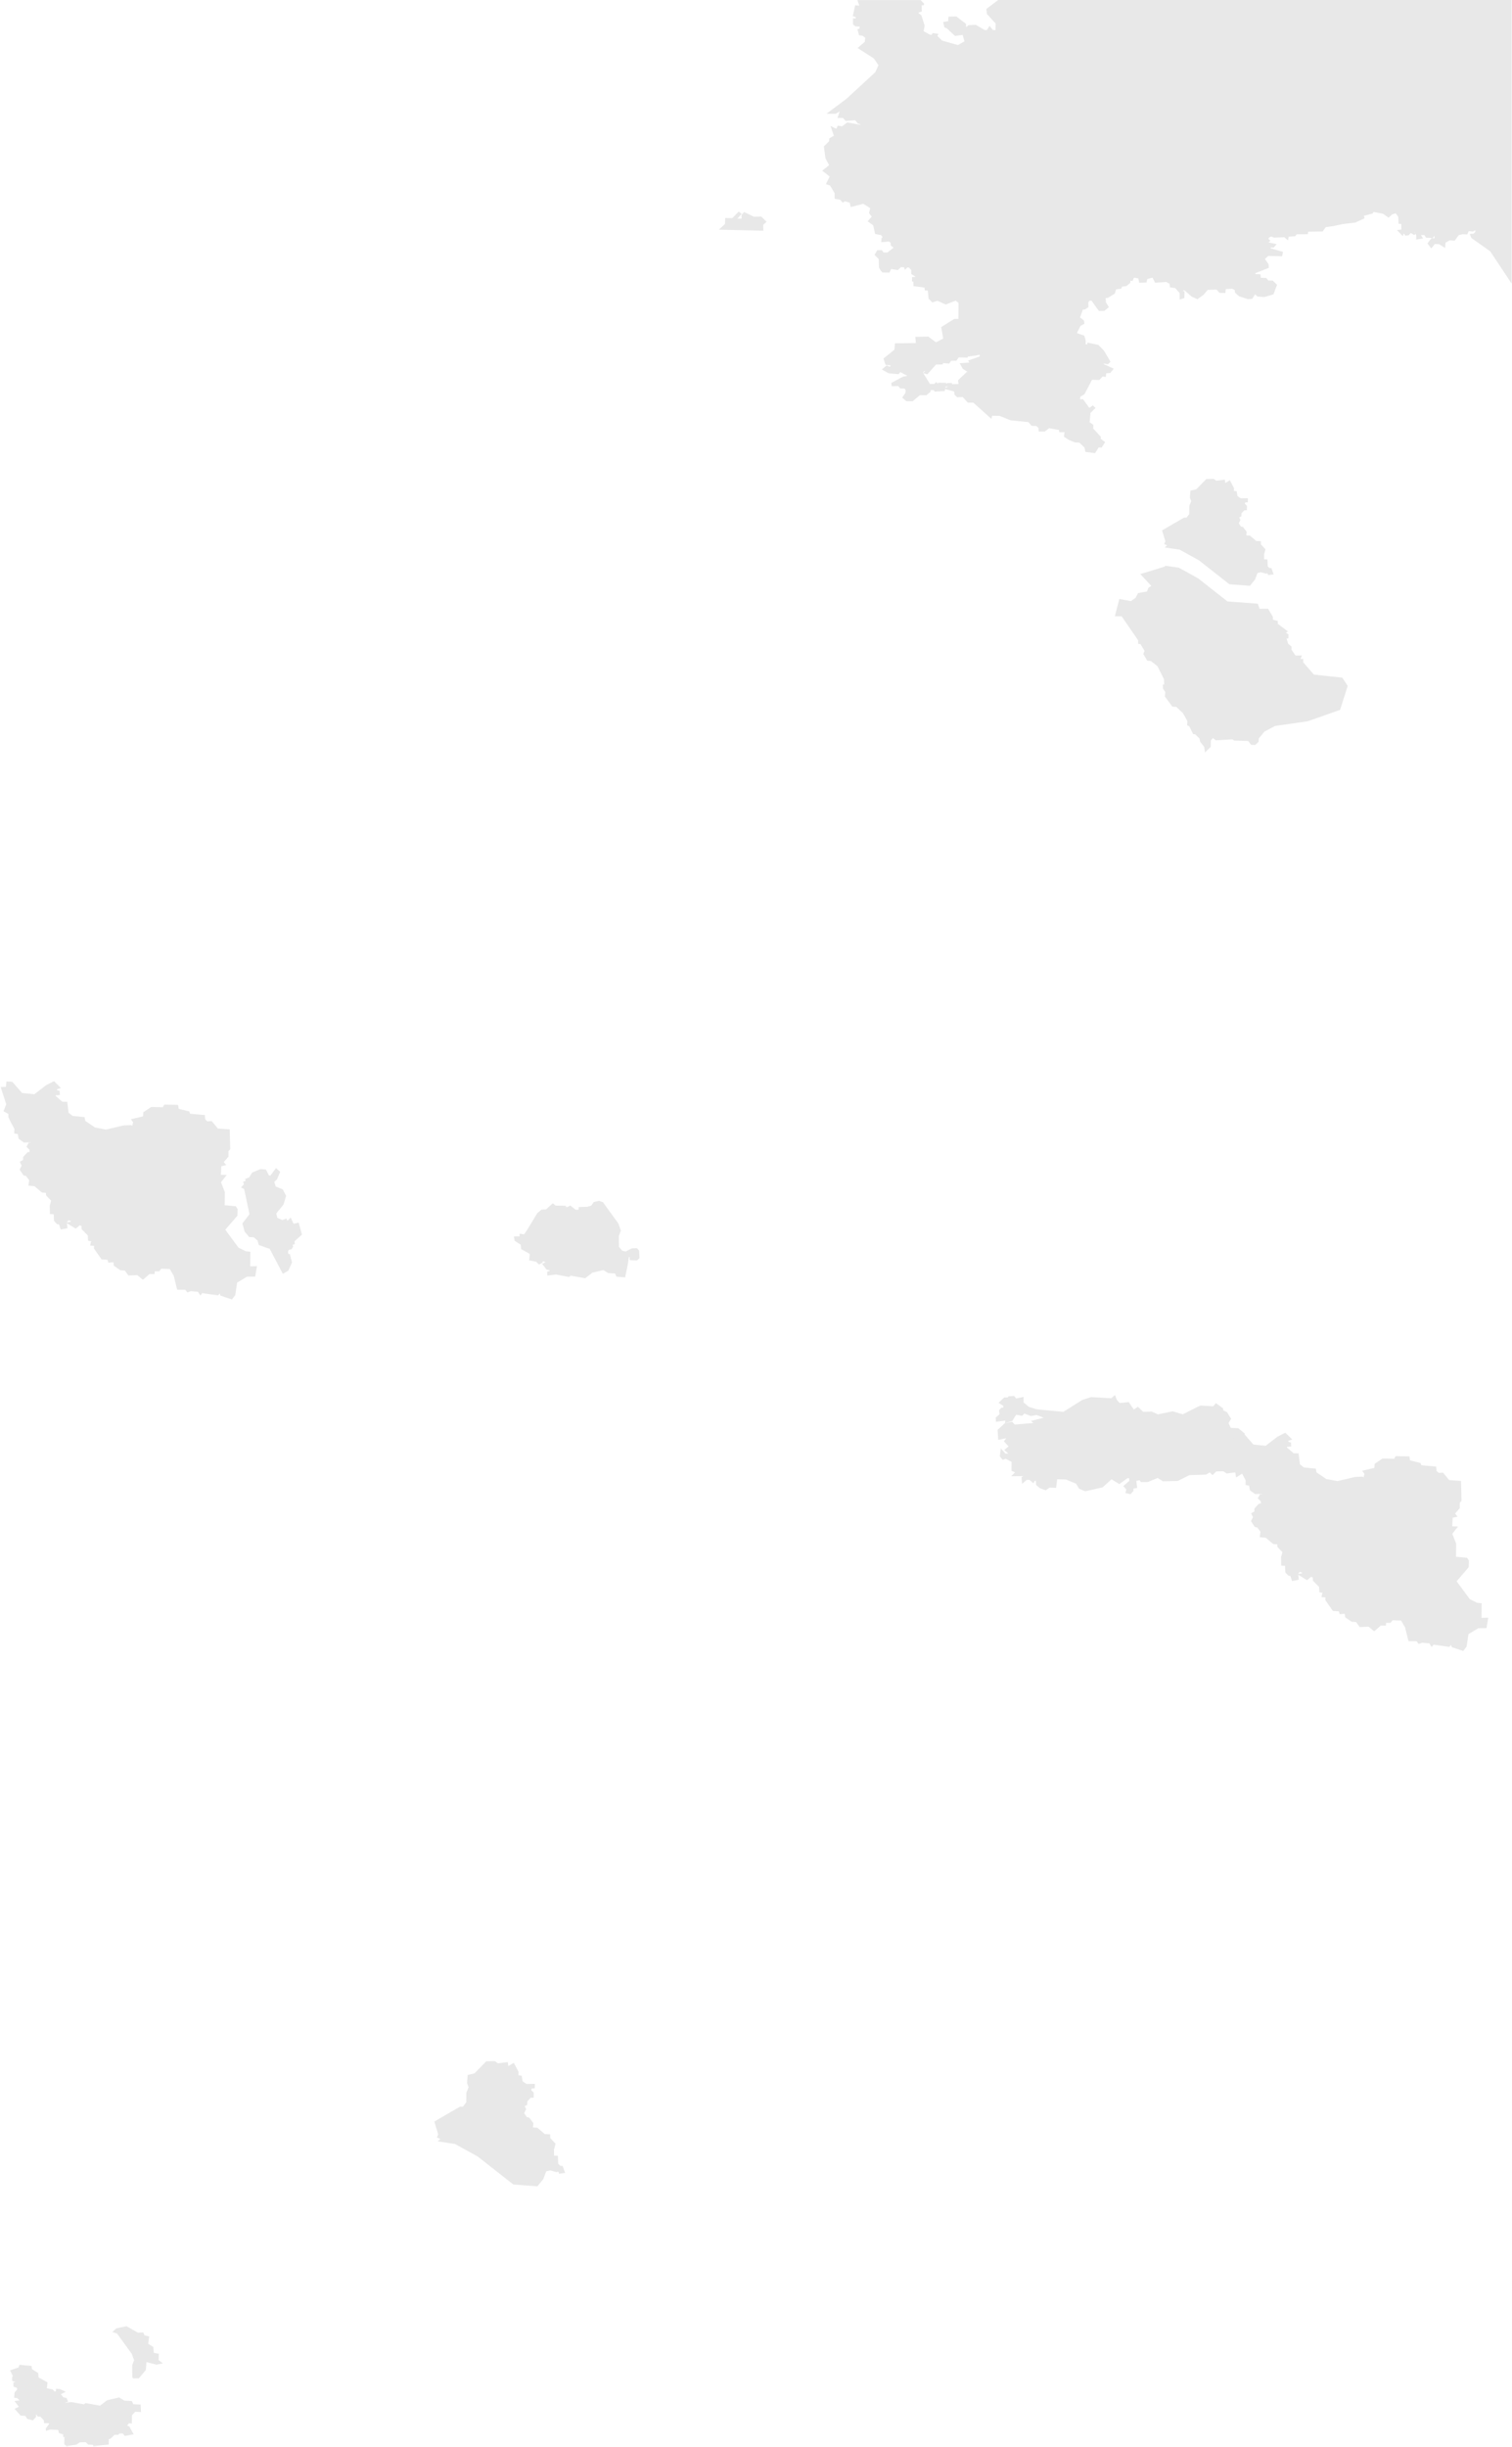 <svg width="1444" height="2335" viewBox="0 0 1444 2335" fill="none" xmlns="http://www.w3.org/2000/svg">
<path d="M10.734 1069.57L8.987 1065.96L9.045 1062.47L4.596 1060.03L7.021 1053.89L2 1038.34L6.639 1038.07L7.04 1033.15L11.24 1033.36L20.613 1044.02L33.084 1045.31L44.585 1036.47L51.416 1033L56.302 1037.83L53.413 1038.84L53.515 1041.34L56.005 1041.87L56.113 1044.06L52.306 1044.29L52.104 1046.33L59.123 1052.42L63.335 1052.49L64.55 1062.47L68.951 1065.92L79.885 1067.03L80.425 1070.18L90.333 1076.95L101.349 1079L118.088 1075.06L124.945 1074.71L126.997 1076.06L128.212 1070.78L126.673 1068.75L137.553 1066.16L137.85 1062.04L144.654 1057.45L156.128 1057.69L157.505 1055.16L169.195 1055.37L169.816 1058.99L179.968 1061.52L180.805 1063.82L194.709 1065.06L195.006 1068.67L197.652 1071.13L201.782 1070.94L207.587 1077.98L218.386 1078.73L218.851 1096.42L217.209 1098.25L217.172 1103.51L212.399 1108.89L214.27 1111.26L210.452 1112.13L209.879 1122.09L214.499 1122.24L209.918 1128.08L213.736 1137.81L213.583 1151.08L224.617 1152.11L225.915 1154.25L225.725 1159.78L213.889 1173.51L227.099 1191.44L234.392 1195.06L238.096 1195.48L237.905 1209.52L244.205 1209.37L242.868 1217.3L235.576 1217.38L225.534 1223.44L223.74 1235.5L221.143 1238.93L211.369 1235.65L210.147 1232.33L207.856 1235.12L192.698 1232.98L191.4 1234.62L189.758 1231.87L182.084 1231.19L179.296 1232.26L177.387 1229.78H169.98L166.887 1217.19L162.726 1210.06L153.6 1209.79L151.577 1212.27H146.919L146.728 1214.86L142.413 1214.82L136.457 1220.01L131.417 1215.85L123.132 1216.27L119.734 1211.54L115.266 1211.24L109.654 1207.31L109.196 1203.53L104.194 1203.92L103.507 1201.32L97.55 1200.94L90.83 1191.33L90.867 1188.05L87.316 1187.78L87.736 1185.72L89.225 1184L85.064 1183.24L84.796 1178.55L78.916 1172.6L78.763 1169.2L75.862 1168.25L72.272 1171.3L65.705 1167.3L68.798 1166.76L68.416 1164.55L65.132 1163.4L62.803 1166.07L63.338 1171.3L58.68 1172.22L57.112 1167.49L55.073 1167.34L52.59 1164.79L52.293 1157.87L48.661 1157.67L48.526 1150.71L49.944 1145.55L44.949 1140.34L44.908 1137.43L40.44 1137.1L33.352 1131.06L28.29 1130.6L28.871 1125.96L25.28 1121.26L23.12 1120.91L19.907 1116.13L21.824 1112.4L20.204 1109.15L22.998 1107.6L23.053 1104.51L26.886 1100.47L29.181 1100.39L29.223 1096.96L26.523 1094.23L27.994 1091.51L30.195 1091.55L30.222 1089.2L23.095 1089.34L18.667 1086.19L17.857 1081.41L14.631 1080.85L14.712 1076.98L10.734 1069.57Z" fill="#E8E8E8"/>
<path d="M492 1180.91H497.157L497.211 1178.48L501.044 1179.07L504.635 1173.73L513.869 1158.44L517.54 1155.33L521.86 1155.2L527.962 1149.64L530.311 1151.53L539.598 1151.72L539.976 1152.96L542.298 1152.91L544.539 1151.61L549.21 1155.39L553.502 1155.55L553.637 1152.88L560.981 1152.66L565.247 1151.5L567.595 1148.05L571.996 1147L575.209 1148.11L589.626 1168.04L591.894 1174.38L590.004 1179.45L590.112 1190.21L593.622 1194.47L597.591 1195.39L603.854 1192.29L607.877 1192.15L609.389 1193.93L609.686 1200.22L607.931 1201.89L602.423 1201.62L602.315 1198.17L599.723 1198.95L598.454 1207.15L596.214 1217.97L589.437 1217.4L587.979 1214.38L581.122 1213.97L576.451 1210.94L565.355 1213.61L558.618 1218.8L544.836 1216.36L543.162 1217.58L530.878 1215.28L523.669 1216.24L523.548 1214.42L526.409 1213.3L525.519 1211.32L522.562 1210.72L519.282 1206.5L523.008 1204.59L519.97 1202.94L517.284 1202.77L517.256 1204.35L514.907 1205.52L512.478 1203.15L506.403 1201.93L507.065 1196.12L498.655 1191.44L498.317 1187.33L492.35 1183.44L492 1180.91Z" fill="#E8E8E8"/>
<path d="M233.481 1128.38L235.836 1127.68L235.288 1125.76L238.578 1124.51L241.44 1119.88L248.924 1116.69L253.37 1117.09L255.959 1122.32L258.482 1123.14L263.743 1116.21L266.403 1118.54L263.697 1124.89L260.804 1127.63L262.467 1133.07L269.262 1135.79L272.165 1141.31L269.878 1148.97L262.75 1157.79L263.97 1162.85L269.508 1165.43L273.046 1164.21L273.9 1166.89L277.31 1163.67L279.797 1169.04L284.52 1167.94L287.227 1177.92L280.2 1184.2L280.47 1186.6L278.157 1187.46L278.883 1189.53L277.792 1191.28L274.802 1192.01L274.016 1194.9L274.736 1198.09L276.033 1197.75L277.824 1204.68L274.585 1211.95L270.494 1214.27L258.29 1190.99L247.969 1187.38L246.869 1183.28L242.801 1179.86L238.484 1179.56L234.506 1174.84L232.601 1167.73L239.341 1158.98L234.043 1134.02L231.817 1132.92L233.938 1130.59L233.481 1128.38Z" fill="#E8E8E8"/>
<path d="M531.135 2071.83L534.304 2071.39L534.609 2073.34L538.332 2072.86L536.595 2067.94L534.571 2067.85L532.108 2065.27L531.822 2058.25L528.138 2058.14L528.061 2051.25L529.455 2046.05L524.472 2040.82L524.435 2037.81L519.892 2037.56L512.828 2031.53L507.827 2031.13L508.399 2026.46L504.791 2021.73L502.538 2021.36L499.427 2016.65L501.374 2012.84L499.732 2009.62L502.538 2008.09L502.596 2004.94L506.452 2000.92L508.686 2000.88L508.743 1997.52L506.013 1994.68L507.502 1991.97H509.774L509.792 1989.67L502.595 1989.82L498.185 1986.75L497.383 1981.81L494.119 1981.31L494.214 1977.42L490.282 1970L484.726 1973.44L484.096 1969.01L475.276 1970.16L472.222 1968L464.815 1968.17L453.589 1979.62L447.577 1980.99L447.037 1987.76L448.603 1991.86L446.362 1997.47L446.282 2006.62L442.61 2011.5L439.613 2011.42L416 2025.11L419.56 2036.97L418.534 2039.29L422.429 2041.01L420.262 2042.88L434.774 2045.04L456.757 2057.17L490.647 2083.76L512.79 2085.42L518.04 2078.96L520.932 2071.26L525.714 2070.25L531.135 2071.83Z" fill="#E8E8E8"/>
<path d="M1186.67 1405.06L1184.92 1401.44L1184.98 1397.95L1180.53 1395.51L1182.96 1389.37L1177.94 1373.82L1182.58 1373.56L1182.98 1368.64L1187.18 1368.85L1196.55 1379.51L1209.02 1380.8L1220.52 1371.95L1227.35 1368.48L1232.24 1373.31L1229.35 1374.32L1229.45 1376.82L1231.94 1377.35L1232.05 1379.54L1228.24 1379.77L1228.04 1381.81L1235.06 1387.9L1239.27 1387.97L1240.49 1397.95L1244.89 1401.4L1255.82 1402.51L1256.36 1405.67L1266.27 1412.44L1277.29 1414.49L1294.02 1410.55L1300.88 1410.2L1302.93 1411.55L1304.15 1406.26L1302.61 1404.24L1313.49 1401.65L1313.79 1397.52L1320.59 1392.93L1332.07 1393.18L1333.44 1390.64L1345.13 1390.86L1345.75 1394.47L1355.9 1397.01L1356.74 1399.3L1370.65 1400.54L1370.94 1404.16L1373.59 1406.61L1377.72 1406.42L1383.52 1413.46L1394.32 1414.22L1394.79 1431.9L1393.15 1433.73L1393.11 1439L1388.34 1444.38L1390.21 1446.74L1386.39 1447.62L1385.82 1457.57L1390.44 1457.73L1385.85 1463.56L1389.67 1473.29L1389.52 1486.57L1400.55 1487.6L1401.85 1489.73L1401.66 1495.26L1389.83 1509L1403.04 1526.92L1410.33 1530.55L1414.03 1530.97L1413.84 1545L1420.14 1544.85L1418.81 1552.79L1411.51 1552.86L1401.47 1558.93L1399.68 1570.98L1397.08 1574.42L1387.31 1571.13L1386.08 1567.82L1383.79 1570.6L1368.64 1568.46L1367.34 1570.1L1365.7 1567.36L1358.02 1566.67L1355.23 1567.74L1353.32 1565.26H1345.92L1342.82 1552.67L1338.66 1545.54L1329.54 1545.27L1327.51 1547.75H1322.86L1322.66 1550.34L1318.35 1550.31L1312.39 1555.5L1307.35 1551.34L1299.07 1551.76L1295.67 1547.03L1291.2 1546.72L1285.59 1542.79L1285.13 1539.02L1280.13 1539.4L1279.44 1536.8L1273.49 1536.42L1266.77 1526.81L1266.8 1523.53L1263.25 1523.26L1263.67 1521.2L1265.16 1519.49L1261 1518.72L1260.73 1514.03L1254.85 1508.08L1254.7 1504.69L1251.8 1503.73L1248.21 1506.78L1241.64 1502.78L1244.73 1502.24L1244.35 1500.03L1241.07 1498.89L1238.74 1501.56L1239.28 1506.78L1234.62 1507.7L1233.05 1502.97L1231.01 1502.82L1228.53 1500.28L1228.23 1493.36L1224.6 1493.16L1224.46 1486.2L1225.88 1481.03L1220.89 1475.82L1220.84 1472.91L1216.38 1472.59L1209.29 1466.55L1204.23 1466.09L1204.81 1461.45L1201.22 1456.74L1199.06 1456.39L1195.84 1451.62L1197.76 1447.88L1196.14 1444.63L1198.94 1443.08L1198.99 1439.99L1202.82 1435.96L1205.12 1435.88L1205.16 1432.44L1202.46 1429.71L1203.93 1426.99L1206.13 1427.03L1206.16 1424.68L1199.03 1424.82L1194.6 1421.68L1193.79 1416.89L1190.57 1416.34L1190.65 1412.47L1186.67 1405.06Z" fill="#E8E8E8"/>
<path d="M990.562 1346.11L982.162 1343.52L976.587 1338.9L976.551 1334.36L970.021 1335.7L968.112 1333.26L963.683 1333.45L962.882 1334.67L959.407 1334.63L955.245 1338.6L959.102 1341L959.255 1344.05L956.735 1344.39L955.131 1346.23L955.627 1350.08L952 1353.24L952.115 1355.72L961.469 1354.54L961.011 1356.79L966.127 1355.15L970.022 1349.01L975.863 1350.08L978.078 1347.83L984.531 1350.34L990.105 1349.35L990.562 1346.11ZM1075.99 1424.12L1076.74 1421.18L1074.2 1418.32L1079.5 1413.7L1079.29 1409.78L1076.51 1409.6L1068.93 1415.12L1061.43 1410.46L1052.53 1418.51L1036.53 1422.14L1031.26 1419.92L1028.29 1415.04L1018.17 1410.96L1008.77 1410.65L1007.71 1418.86L1002.13 1418.63L998.58 1421.11L993.502 1419.28L990.448 1416.61L990.295 1412.52L987.66 1411.99L986.667 1413.97L983.422 1411.19L980.138 1411.34L976.931 1414.05L976.664 1410.27L980.329 1407.68L968.13 1407.81L971.166 1404.72L966.985 1402.93L967.118 1394.56L960.627 1391.03L957.897 1392L955.893 1389.54L956.523 1384.54L959.883 1388.26L965.667 1387.96L960.589 1383.82L964.656 1380.46L960.036 1375.43L963.453 1370.96L954.289 1372.93L953.755 1364.96L959.978 1359.27L966.202 1357.9L968.76 1360.53L989.76 1358.78L986.811 1356.55L999.986 1353.15L990.051 1349.32L990.402 1346L1015.83 1348.37L1034.08 1336.88L1042.24 1334.29L1061.68 1335.43L1064.38 1333L1065.89 1336.72L1068.8 1339.96L1077.55 1339.15L1082.57 1346.54L1086.68 1343.79L1091.32 1348.37L1099.69 1348.1L1105.68 1350.8L1119.99 1347.89L1129.6 1350.8L1146.51 1342.39L1159.06 1343.1L1161.35 1340.37L1167.13 1344.55L1167.34 1346.65L1171.1 1348.4L1174.58 1353.97L1172.19 1357.99L1174.79 1363.64L1182.18 1363.94L1187.6 1368.37L1187.41 1368.81L1183 1368.66L1182.6 1373.44L1178.03 1373.82L1182.96 1389.2L1180.53 1395.43L1185.02 1397.95L1184.89 1401.29L1186.6 1404.91L1181.26 1408.33L1180.59 1404.07L1171.71 1405.16L1168.66 1403.08L1161.21 1403.2L1158.01 1406.34L1155.43 1403.92L1151.53 1406.27L1135.73 1406.76L1124.56 1412.35L1110.89 1412.64L1105.68 1409.32L1096.1 1413.32L1090.12 1413.38L1088.9 1411.59L1084.11 1412.39L1084.93 1419.14L1081.55 1419.75L1081.49 1422.48L1079.31 1424.86L1075.99 1424.12Z" fill="#E8E8E8"/>
<path d="M109.22 2225.09L111.542 2222.96L120.64 2221L131.507 2227.14L136.205 2226.96L137.204 2229.51L141.375 2230.49L140.443 2237.25L145.438 2240.34L145.924 2246.26L150.595 2247.07L150.446 2252.81L153.186 2254.89L149.461 2255.61L138.958 2252.95L138.31 2261.33L132.168 2268.69L127.7 2268.74L127.322 2268.28L127.214 2257.48L129.104 2252.42L126.856 2246.02L112.439 2226.17L109.22 2225.09Z" fill="#E8E8E8"/>
<path d="M59.786 2288.7L62.756 2289.3L63.728 2291.35L60.785 2292.48L60.866 2294.29L68.128 2293.34L80.332 2295.58L82.032 2294.39L95.829 2296.88L102.578 2291.62L113.648 2289L118.372 2291.99L125.23 2292.32L126.688 2295.37L133.383 2295.72L133.599 2300.81L128.632 2300.6L125.068 2304.54L124.96 2311.71L122.665 2311.52L119.803 2315.51L122.719 2316.35L126.094 2322.39L119.56 2323.61L117.697 2321.29L113.27 2321.38L112.527 2322.57H109.017L104.914 2326.53L101.62 2327.01L102.916 2328.5L102.835 2332L89.862 2333.52L89.39 2332.14L84.625 2331.93L82.276 2329.59L75.972 2329.74L72.583 2332.02L63.836 2333.55L62.378 2332.17L62.634 2324.85L61.325 2324.74L61.366 2322.54L57.101 2321.14L56.331 2317.89L58.194 2316.88L56.723 2314.89L56.102 2309.7L59.814 2309.77L63.027 2304.79L56.804 2299.65L54.968 2293.27L59.786 2288.7Z" fill="#E8E8E8"/>
<path d="M11 2262.67L18.343 2260.19L19.316 2257.87L29.251 2258.79L29.575 2261.43L35.569 2265.32L35.892 2269.47L44.316 2274.11L43.614 2279.99L49.662 2281.18L52.145 2283.61L54.467 2282.47V2280.75L57.167 2280.96L60.461 2282.58L56.519 2284.52L59.921 2288.68L55.007 2293.32L56.789 2299.63L63.053 2304.81L59.867 2309.77L56.087 2309.72L56.735 2314.84L58.301 2316.89L56.357 2317.92L47.61 2317.59L44.802 2318.51L44.748 2317.86L47.988 2313.44L47.448 2311.55L43.02 2311.52L42.858 2309.47L38.997 2305.16L36.662 2305.26L34.88 2302.7L33.287 2304.04L33.476 2306.09L31.167 2308.69L26.605 2307.5L24.769 2304.58L20.166 2304.28L15.562 2299.16L19.599 2297.2L15.684 2292.17L20.787 2291.45L16.885 2287.61L14.591 2287.35L14.847 2283.65L17.493 2280.73L17.114 2278.09L13.902 2276.98L13.767 2274.5L18.168 2273.48L12.619 2271.41L12.578 2268.99L13.833 2268.54L11 2262.67Z" fill="#E8E8E8"/>
<path d="M953.657 1L943.043 9.011L943.501 12.902L951.901 22.057L951.748 29.838L947.624 29.533L945.181 26.405L942.89 29.838L940.064 29.61L931.741 24.727L925.555 24.956L921.737 27.779L921.584 23.277L912.955 16.716L906.77 16.869L906.541 21.065L901.959 21.828L902.723 25.337L904.708 26.1L912.421 33.272L920.057 32.203L922.272 39.909L914.941 44.105L899.21 39.604L893.941 34.492L894.705 33.119L891.192 32.661L890.199 34.492L887.603 33.958L880.959 30.296L882.028 24.498L879.127 15.343L874.927 11.757L879.356 10.231L879.127 3.136L881.952 4.433L878.821 1.076H820.251L822.084 6.569L817.502 6.112L815.593 14.733L818.418 15.801L818.189 18.547H815.669V22.82L817.197 24.116L822.16 24.422L821.778 28.084L820.098 28.541L821.167 32.737L824.222 33.195L827.353 35.56L826.895 40.367L820.709 45.707L835.218 55.015L840.105 62.11L836.745 69.51L808.949 95.144L792.302 107.58H797.877L803.68 104.147L801.237 111.547H805.437L808.033 114.37L817.12 113.683L819.793 116.964L822.618 117.803L822.542 120.321L809.408 117.879L804.521 121.618L800.702 121.007L799.099 124.288L794.899 122.152L797.572 130.01L792.99 132.604L792.685 135.35L787.874 140.08L789.324 150.838L793.143 157.857L786.881 162.892L793.601 168.156L790.164 175.175L793.372 176.167L798.106 184.101V188.831L802.841 189.67L804.979 192.112L806.659 190.967L812.386 192.569L813.226 196.384L824.604 193.409L832.24 198.215L831.019 203.174L833.844 206.76L830.102 211.032L834.837 214.465L836.593 222.476L842.091 223.468L844.115 226.367L842.817 227.893L842.702 230.029L849.231 229.495L851.522 231.097L851.751 233.882L855.073 236.323L847.857 241.969H843.275L841.633 239.718L838.426 239.756L836.44 243.037L840.22 246.89L840.433 255.031L841.838 257.528L843.268 259.077L848.816 259.158L850.465 255.625L857.213 256.636L860.13 253.899L864.234 254.183L864.651 255.68L866.272 254.235L868.458 254.33L871.185 257.218L871.238 260.939L875.681 263.757L875.383 265.173L872.035 265.39L871.993 267.71L873.301 267.736L873.356 272.173L883.832 273.549L884.116 276.179L886.951 276.26L887.801 284.595L890.676 287.479L895.346 285.97L903.257 289.544L912.881 285.741L916.379 288.641L916.412 290.967L916.273 305.403L911.737 305.296L899.965 312.634L901.91 323.637L893.811 327.845L886.251 322.235L875.235 322.452L875.775 328.386L855.634 328.601L855.147 334.266L844.888 342.465L846.482 347.233L852.439 347.862L850.129 351.334L846.96 349.827L843.924 352.44L848.964 355.263L857.784 356.064L859.578 353.794L866.069 357.323L867.425 357.113L867.138 359.649L862.748 360.412L852.286 366.02L852.515 367.546L858.357 367.431L860.228 369.758L864.046 369.796L865.917 371.589L865.764 375.022L862.977 379.333L865.955 381.851L871.224 381.965L878.096 376.129L884.396 376.205L887.68 373.42L887.947 371.208L892.338 371.322L893.14 372.696L901.463 372.238L902.227 368.004L906.885 367.813L907.649 369.11L904.098 370.636L912.078 372.81L912.612 376.358L914.56 378.112L919.752 377.807L924.754 383.262H929.947L946.214 397.882L946.699 395.764L954.8 395.874L965.288 400.12L982.742 401.875L985.603 405.327L990.288 405.637L992.731 407.89L992.948 410.844L997.525 410.789L1001.8 407.54L1012.32 409.521L1012.51 411.49L1017.84 411.423L1017.1 416.184L1021.12 418.867L1026.76 421.186L1031.26 421.43L1036.64 426.582L1037.44 430.372L1045.31 431.369L1048.74 425.976L1051.59 426.083L1054.13 422.13L1050.13 419.231L1050.24 417.129L1043 409.306L1043.16 405.961L1039.55 403.425L1040.52 393.554L1044.84 389.346L1043.6 388.159L1040.09 390.641L1033.82 381.955L1030.42 382.118L1030.69 378.124L1034.96 375.535L1042.35 361.402L1049.48 361.616L1052.72 358.164L1055.15 358.596L1055.58 355.358L1059.85 354.981L1062.06 352.23L1053.15 348.129L1052.99 345.757L1057.8 346.565L1059.31 345.109L1053.48 335.236L1048.46 330.058L1039.49 328.17L1039.6 329.788L1035.71 329.357L1035.93 325.526L1034.74 321.103L1027.02 318.459L1031.07 310.367L1034.58 308.372L1034.26 306.321L1030.26 303.356L1033.44 294.508L1035.71 294.398L1038.47 292.62L1038.31 288.142L1040.2 285.985L1042.95 285.93L1048.03 293.104L1050.02 295.748L1054.29 295.693L1057.74 292.942L1055.15 288.789L1054.94 283.393L1057.63 283.341L1063.84 279.564L1065.09 275.194L1070.11 274.601L1070.92 272.605L1075.45 272.011L1078.42 269.53L1078.91 266.509L1080.96 267.103L1082.37 263.865L1087.98 264.838L1088.79 268.829L1094.14 268.612L1094.84 265.429L1101.26 263.758L1103.7 268.774L1114.01 268.073L1117.9 270.178L1118.27 273.361L1122.86 273.955L1127.56 279.24V284.528L1130.1 283.718L1130.21 278.754L1128.48 278.163L1129.13 276.327L1131.45 275.95L1138.68 282.261L1143.49 284.418L1148.73 280.59L1152.99 275.626L1162.23 275.302L1165.14 278.484L1169.36 278.594L1169.73 274.925L1177.24 274.548L1180.21 276.274L1180.37 278.701L1183.83 281.884L1191.93 284.473L1195.33 284.256L1198.51 279.295L1201.38 282.046L1207.42 282.423L1215.36 280.158L1218.49 272.066L1215.09 268.774L1210.77 268.667L1208.83 266.24L1203.27 266.077L1202.89 262.732L1197.92 262.463L1197.87 260.036L1210.72 254.965L1210.45 252.266L1206.67 247.035L1210.82 243.259L1223.68 243.528L1224.11 241.046L1212.01 237.594L1213.04 235.057L1215.95 235.274L1217.41 233.601L1209.36 231.982L1211.8 229.717L1210.18 228.208L1211.15 225.995L1214.06 224.646L1216.87 225.778L1226.91 225.402L1229.45 227.559L1229.94 224.863L1236.42 224.484L1237.88 222.596L1248.08 222.543L1248.51 220.114L1262.66 219.899L1265.57 215.853L1273.19 214.773L1282.53 212.778L1293.87 211.483L1301.97 207.814L1301.43 205.172L1310.29 202.905L1311.2 201.127L1321.19 203.067L1326.05 206.467L1329.08 203.716L1333.29 202.366L1336.37 206.629L1336.64 212.616L1339.28 212.778L1339.34 220.006L1336.26 220.331L1339.28 223.459L1339.71 222.112H1341.6L1342.57 223.838L1344.84 223.568L1347.16 221.087L1351.32 223.514L1349.6 221.625L1351.11 218.874L1353.59 224.377L1353.48 227.452L1357.42 226.804L1355.21 223.406L1360.83 223.297L1362.5 225.888L1367.85 226.048L1369.3 224.431L1371.08 224.539L1370.98 228.477L1367.58 228.26L1364.5 232.306L1366.93 235.489L1369.79 231.875L1374.7 232.037L1379.24 234.895L1379.51 231.066L1384.26 228.315L1388.8 228.639L1392.47 223.568L1396.68 222.543L1400.62 222.705L1401.97 219.468L1406.4 219.954L1409.96 218.118V221.625L1407.75 223.945L1405.05 224.162L1405.97 226.427L1423.95 239.158L1442.68 267.372V1H953.657ZM936.602 337.231L936.683 340.9L926.1 344.622L927.694 346.861L918.163 347.535L920.215 351.259L928.665 356.6L923.697 355.978L915.977 363.287L916.624 367.443L907.878 367.605L908.04 366.499L905.365 366.551L905.337 367.064C905.337 367.064 902.718 367.227 902.691 367.119C902.663 367.011 902.663 366.31 902.663 366.31L896.697 366.282L896.805 367.739H895.428L894.079 366.012L892.815 367.393L887.565 367.431L880.291 355.663L881.725 353.441L884.198 352.678L885.324 350.408L887.319 351.553L883.463 355.549L885.343 356.035L893.437 346.937L899.566 346.794L900.31 345.459L906.095 345.917L907.67 343.351L912.891 343.227L915.139 340.038L923.319 340.281L923.4 339.363L931.555 338.338L936.602 337.231ZM689 218.253L693.32 214.315L693.59 209.028L699.718 209.217L705.577 203.283L706.819 204.254L702.013 209.622L709.276 209.703L709.195 205.36L710.95 203.58L719.778 207.842L726.609 207.68L730.659 211.618L727.824 214.126L727.986 219.143L689 218.253Z" fill="#E8E8E8"/>
<path d="M1208.88 546.425L1211.58 546.052L1211.84 547.708L1215 547.302L1213.52 543.112L1211.8 543.03L1209.71 540.838L1209.47 534.86L1206.33 534.763L1206.27 528.899L1207.45 524.465L1203.22 520.014L1203.19 517.448L1199.32 517.237L1193.32 512.104L1189.07 511.763L1189.55 507.783L1186.49 503.755L1184.57 503.447L1181.92 499.435L1183.58 496.186L1182.18 493.441L1184.57 492.142L1184.62 489.461L1187.9 486.034L1189.8 486.003L1189.84 483.144L1187.52 480.724L1188.79 478.417H1190.72L1190.74 476.452L1184.62 476.582L1180.87 473.967L1180.19 469.76L1177.41 469.338L1177.49 466.024L1174.15 459.706L1169.43 462.629L1168.89 458.861L1161.39 459.835L1158.8 458L1152.5 458.146L1142.96 467.892L1137.85 469.063L1137.39 474.829L1138.72 478.32L1136.81 483.098L1136.74 490.886L1133.62 495.043L1131.07 494.975L1111 506.64L1114.03 516.74L1113.15 518.715L1116.47 520.18L1114.62 521.77L1126.96 523.608L1145.65 533.939L1174.46 556.583L1193.29 558L1197.75 552.494L1200.21 545.94L1204.27 545.079L1208.88 546.425Z" fill="#E8E8E8"/>
<path d="M1069.71 572.773L1066 587.167L1071.7 587.144L1088.01 610.819L1087.94 613.519L1089.69 613.646L1094.23 621.077L1092.99 623.999L1096.23 629.556L1099.47 629.874L1106.08 634.955L1112.65 647.944L1112.78 654.073L1111.54 654.232L1111.61 656.741L1113.89 660.139L1113.54 664.426L1120.15 673.382L1123.96 673.699L1130.63 680.082L1134.98 687.863L1134.82 691.579L1136.54 692.309L1140.09 699.645L1141.97 699.835L1146.48 704.313L1147.11 707.425L1150.99 712.38L1151.5 716L1155.28 712.316L1155.4 706.219L1158.26 702.948L1161.41 705.488L1177.22 704.567L1179 705.774L1192.5 706.124L1195.36 709.839L1198.25 709.966L1201.04 707.489L1201.14 704.409L1206.98 697.359L1217.33 691.865L1248.62 687.355L1278.98 676.685L1286 654.804L1281.39 647.69L1254.27 644.705L1243.57 632.415L1243.63 629.842H1240.42L1241.89 626.508L1236.77 626.635L1232.52 620.506L1232.42 617.489L1229.44 615.075L1227.37 608.565L1229.5 608.343L1229.53 606.024L1226.35 603.865L1228.29 602.531L1219.4 595.926L1219.3 593.385L1214.76 592.273L1214.6 588.844L1210.44 581.952L1202.22 581.983L1200.5 577.092L1171.85 574.901L1143.7 552.786L1125.42 542.681L1113.27 541L1112.47 541.746L1090.85 548.34L1101.06 559.354L1097.55 561.656L1096.11 565.361L1087.54 566.922L1085.12 571.408L1080.26 574.697L1069.71 572.773Z" fill="#E8E8E8"/>
<path d="M10.734 1069.57L8.987 1065.96L9.045 1062.47L4.596 1060.03L7.021 1053.89L2 1038.34L6.639 1038.07L7.04 1033.15L11.24 1033.36L20.613 1044.02L33.084 1045.31L44.585 1036.47L51.416 1033L56.302 1037.83L53.413 1038.84L53.515 1041.34L56.005 1041.87L56.113 1044.06L52.306 1044.29L52.104 1046.33L59.123 1052.42L63.335 1052.49L64.55 1062.47L68.951 1065.92L79.885 1067.03L80.425 1070.18L90.333 1076.95L101.349 1079L118.088 1075.06L124.945 1074.71L126.997 1076.06L128.212 1070.78L126.673 1068.75L137.553 1066.16L137.85 1062.04L144.654 1057.45L156.128 1057.69L157.505 1055.16L169.195 1055.37L169.816 1058.99L179.968 1061.52L180.805 1063.82L194.709 1065.06L195.006 1068.67L197.652 1071.13L201.782 1070.94L207.587 1077.98L218.386 1078.73L218.851 1096.42L217.209 1098.25L217.172 1103.51L212.399 1108.89L214.27 1111.26L210.452 1112.13L209.879 1122.09L214.499 1122.24L209.918 1128.08L213.736 1137.81L213.583 1151.08L224.617 1152.11L225.915 1154.25L225.725 1159.78L213.889 1173.51L227.099 1191.44L234.392 1195.06L238.096 1195.48L237.905 1209.52L244.205 1209.37L242.868 1217.3L235.576 1217.38L225.534 1223.44L223.74 1235.5L221.143 1238.93L211.369 1235.65L210.147 1232.33L207.856 1235.12L192.698 1232.98L191.4 1234.62L189.758 1231.87L182.084 1231.19L179.296 1232.26L177.387 1229.78H169.98L166.887 1217.19L162.726 1210.06L153.6 1209.79L151.577 1212.27H146.919L146.728 1214.86L142.413 1214.82L136.457 1220.01L131.417 1215.85L123.132 1216.27L119.734 1211.54L115.266 1211.24L109.654 1207.31L109.196 1203.53L104.194 1203.92L103.507 1201.32L97.55 1200.94L90.83 1191.33L90.867 1188.05L87.316 1187.78L87.736 1185.72L89.225 1184L85.064 1183.24L84.796 1178.55L78.916 1172.6L78.763 1169.2L75.862 1168.25L72.272 1171.3L65.705 1167.3L68.798 1166.76L68.416 1164.55L65.132 1163.4L62.803 1166.07L63.338 1171.3L58.68 1172.22L57.112 1167.49L55.073 1167.34L52.59 1164.79L52.293 1157.87L48.661 1157.67L48.526 1150.71L49.944 1145.55L44.949 1140.34L44.908 1137.43L40.44 1137.1L33.352 1131.06L28.29 1130.6L28.871 1125.96L25.28 1121.26L23.12 1120.91L19.907 1116.13L21.824 1112.4L20.204 1109.15L22.998 1107.6L23.053 1104.51L26.886 1100.47L29.181 1100.39L29.223 1096.96L26.523 1094.23L27.994 1091.51L30.195 1091.55L30.222 1089.2L23.095 1089.34L18.667 1086.19L17.857 1081.41L14.631 1080.85L14.712 1076.98L10.734 1069.57Z" stroke="#E8E8E8" stroke-width="2"/>
<path d="M492 1180.91H497.157L497.211 1178.48L501.044 1179.07L504.635 1173.73L513.869 1158.44L517.54 1155.33L521.86 1155.2L527.962 1149.64L530.311 1151.53L539.598 1151.72L539.976 1152.96L542.298 1152.91L544.539 1151.61L549.21 1155.39L553.502 1155.55L553.637 1152.88L560.981 1152.66L565.247 1151.5L567.595 1148.05L571.996 1147L575.209 1148.11L589.626 1168.04L591.894 1174.38L590.004 1179.45L590.112 1190.21L593.622 1194.47L597.591 1195.39L603.854 1192.29L607.877 1192.15L609.389 1193.93L609.686 1200.22L607.931 1201.89L602.423 1201.62L602.315 1198.17L599.723 1198.95L598.454 1207.15L596.214 1217.97L589.437 1217.4L587.979 1214.38L581.122 1213.97L576.451 1210.94L565.355 1213.61L558.618 1218.8L544.836 1216.36L543.162 1217.58L530.878 1215.28L523.669 1216.24L523.548 1214.42L526.409 1213.3L525.519 1211.32L522.562 1210.72L519.282 1206.5L523.008 1204.59L519.97 1202.94L517.284 1202.77L517.256 1204.35L514.907 1205.52L512.478 1203.15L506.403 1201.93L507.065 1196.12L498.655 1191.44L498.317 1187.33L492.35 1183.44L492 1180.91Z" stroke="#E8E8E8" stroke-width="2"/>
<path d="M233.481 1128.38L235.836 1127.68L235.288 1125.76L238.578 1124.51L241.44 1119.88L248.924 1116.69L253.37 1117.09L255.959 1122.32L258.482 1123.14L263.743 1116.21L266.403 1118.54L263.697 1124.89L260.804 1127.63L262.467 1133.07L269.262 1135.79L272.165 1141.31L269.878 1148.97L262.75 1157.79L263.97 1162.85L269.508 1165.43L273.046 1164.21L273.9 1166.89L277.31 1163.67L279.797 1169.04L284.52 1167.94L287.227 1177.92L280.2 1184.2L280.47 1186.6L278.157 1187.46L278.883 1189.53L277.792 1191.28L274.802 1192.01L274.016 1194.9L274.736 1198.09L276.033 1197.75L277.824 1204.68L274.585 1211.95L270.494 1214.27L258.29 1190.99L247.969 1187.38L246.869 1183.28L242.801 1179.86L238.484 1179.56L234.506 1174.84L232.601 1167.73L239.341 1158.98L234.043 1134.02L231.817 1132.92L233.938 1130.59L233.481 1128.38Z" stroke="#E8E8E8" stroke-width="2"/>
<path d="M531.135 2071.83L534.304 2071.39L534.609 2073.34L538.332 2072.86L536.595 2067.94L534.571 2067.85L532.108 2065.27L531.822 2058.25L528.138 2058.14L528.061 2051.25L529.455 2046.05L524.472 2040.82L524.435 2037.81L519.892 2037.56L512.828 2031.53L507.827 2031.13L508.399 2026.46L504.791 2021.73L502.538 2021.36L499.427 2016.65L501.374 2012.84L499.732 2009.62L502.538 2008.09L502.596 2004.94L506.452 2000.92L508.686 2000.88L508.743 1997.52L506.013 1994.68L507.502 1991.97H509.774L509.792 1989.67L502.595 1989.82L498.185 1986.75L497.383 1981.81L494.119 1981.31L494.214 1977.42L490.282 1970L484.726 1973.44L484.096 1969.01L475.276 1970.16L472.222 1968L464.815 1968.17L453.589 1979.62L447.577 1980.99L447.037 1987.76L448.603 1991.86L446.362 1997.47L446.282 2006.62L442.61 2011.5L439.613 2011.42L416 2025.11L419.56 2036.97L418.534 2039.29L422.429 2041.01L420.262 2042.88L434.774 2045.04L456.757 2057.17L490.647 2083.76L512.79 2085.42L518.04 2078.96L520.932 2071.26L525.714 2070.25L531.135 2071.83Z" stroke="#E8E8E8" stroke-width="2"/>
<path d="M1186.67 1405.06L1184.92 1401.44L1184.98 1397.95L1180.53 1395.51L1182.96 1389.37L1177.94 1373.82L1182.58 1373.56L1182.98 1368.64L1187.18 1368.85L1196.55 1379.51L1209.02 1380.8L1220.52 1371.95L1227.35 1368.48L1232.24 1373.31L1229.35 1374.32L1229.45 1376.82L1231.94 1377.35L1232.05 1379.54L1228.24 1379.77L1228.04 1381.81L1235.06 1387.9L1239.27 1387.97L1240.49 1397.95L1244.89 1401.4L1255.82 1402.51L1256.36 1405.67L1266.27 1412.44L1277.29 1414.49L1294.02 1410.55L1300.88 1410.2L1302.93 1411.55L1304.15 1406.26L1302.61 1404.24L1313.49 1401.65L1313.79 1397.52L1320.59 1392.93L1332.07 1393.18L1333.44 1390.64L1345.13 1390.86L1345.75 1394.47L1355.9 1397.01L1356.74 1399.3L1370.65 1400.54L1370.94 1404.16L1373.59 1406.61L1377.72 1406.42L1383.52 1413.46L1394.32 1414.22L1394.79 1431.9L1393.15 1433.73L1393.11 1439L1388.34 1444.38L1390.21 1446.74L1386.39 1447.62L1385.82 1457.57L1390.44 1457.73L1385.85 1463.56L1389.67 1473.29L1389.52 1486.57L1400.55 1487.6L1401.85 1489.73L1401.66 1495.26L1389.83 1509L1403.04 1526.92L1410.33 1530.55L1414.03 1530.97L1413.84 1545L1420.14 1544.85L1418.81 1552.79L1411.51 1552.86L1401.47 1558.93L1399.68 1570.98L1397.08 1574.42L1387.31 1571.13L1386.08 1567.82L1383.79 1570.6L1368.64 1568.46L1367.34 1570.1L1365.7 1567.36L1358.02 1566.67L1355.23 1567.74L1353.32 1565.26H1345.92L1342.82 1552.67L1338.66 1545.54L1329.54 1545.27L1327.51 1547.75H1322.86L1322.66 1550.34L1318.35 1550.31L1312.39 1555.5L1307.35 1551.34L1299.07 1551.76L1295.67 1547.03L1291.2 1546.72L1285.59 1542.79L1285.13 1539.02L1280.13 1539.4L1279.44 1536.8L1273.49 1536.42L1266.77 1526.81L1266.8 1523.53L1263.25 1523.26L1263.67 1521.2L1265.16 1519.49L1261 1518.72L1260.73 1514.03L1254.85 1508.08L1254.7 1504.69L1251.8 1503.73L1248.21 1506.78L1241.64 1502.78L1244.73 1502.24L1244.35 1500.03L1241.07 1498.89L1238.74 1501.56L1239.28 1506.78L1234.62 1507.7L1233.05 1502.97L1231.01 1502.82L1228.53 1500.28L1228.23 1493.36L1224.6 1493.16L1224.46 1486.2L1225.88 1481.03L1220.89 1475.82L1220.84 1472.91L1216.38 1472.59L1209.29 1466.55L1204.23 1466.09L1204.81 1461.45L1201.22 1456.74L1199.06 1456.39L1195.84 1451.62L1197.76 1447.88L1196.14 1444.63L1198.94 1443.08L1198.99 1439.99L1202.82 1435.96L1205.12 1435.88L1205.16 1432.44L1202.46 1429.71L1203.93 1426.99L1206.13 1427.03L1206.16 1424.68L1199.03 1424.82L1194.6 1421.68L1193.79 1416.89L1190.57 1416.34L1190.65 1412.47L1186.67 1405.06Z" stroke="#E8E8E8" stroke-width="2"/>
<path d="M990.562 1346.11L982.162 1343.52L976.587 1338.9L976.551 1334.36L970.021 1335.7L968.112 1333.26L963.683 1333.45L962.882 1334.67L959.407 1334.63L955.245 1338.6L959.102 1341L959.255 1344.05L956.735 1344.39L955.131 1346.23L955.627 1350.08L952 1353.24L952.115 1355.72L961.469 1354.54L961.011 1356.79L966.127 1355.15L970.022 1349.01L975.863 1350.08L978.078 1347.83L984.531 1350.34L990.105 1349.35L990.562 1346.11ZM1075.99 1424.12L1076.74 1421.18L1074.2 1418.32L1079.5 1413.7L1079.29 1409.78L1076.51 1409.6L1068.93 1415.12L1061.43 1410.46L1052.53 1418.51L1036.53 1422.14L1031.26 1419.92L1028.29 1415.04L1018.17 1410.96L1008.77 1410.65L1007.71 1418.86L1002.13 1418.63L998.58 1421.11L993.502 1419.28L990.448 1416.61L990.295 1412.52L987.66 1411.99L986.667 1413.97L983.422 1411.19L980.138 1411.34L976.931 1414.05L976.664 1410.27L980.329 1407.68L968.13 1407.81L971.166 1404.72L966.985 1402.93L967.118 1394.56L960.627 1391.03L957.897 1392L955.893 1389.54L956.523 1384.54L959.883 1388.26L965.667 1387.96L960.589 1383.82L964.656 1380.46L960.036 1375.43L963.453 1370.96L954.289 1372.93L953.755 1364.96L959.978 1359.27L966.202 1357.9L968.76 1360.53L989.76 1358.78L986.811 1356.55L999.986 1353.15L990.051 1349.32L990.402 1346L1015.83 1348.37L1034.08 1336.88L1042.24 1334.29L1061.68 1335.43L1064.38 1333L1065.89 1336.72L1068.8 1339.96L1077.55 1339.15L1082.57 1346.54L1086.68 1343.79L1091.32 1348.37L1099.69 1348.1L1105.68 1350.8L1119.99 1347.89L1129.6 1350.8L1146.51 1342.39L1159.06 1343.1L1161.35 1340.37L1167.13 1344.55L1167.34 1346.65L1171.1 1348.4L1174.58 1353.97L1172.19 1357.99L1174.79 1363.64L1182.18 1363.94L1187.6 1368.37L1187.41 1368.81L1183 1368.66L1182.6 1373.44L1178.03 1373.82L1182.96 1389.2L1180.53 1395.43L1185.02 1397.95L1184.89 1401.29L1186.6 1404.91L1181.26 1408.33L1180.59 1404.07L1171.71 1405.16L1168.66 1403.08L1161.21 1403.2L1158.01 1406.34L1155.43 1403.92L1151.53 1406.27L1135.73 1406.76L1124.56 1412.35L1110.89 1412.64L1105.68 1409.32L1096.1 1413.32L1090.12 1413.38L1088.9 1411.59L1084.11 1412.39L1084.93 1419.14L1081.55 1419.75L1081.49 1422.48L1079.31 1424.86L1075.99 1424.12Z" stroke="#E8E8E8" stroke-width="2"/>
<path d="M109.22 2225.09L111.542 2222.96L120.64 2221L131.507 2227.14L136.205 2226.96L137.204 2229.51L141.375 2230.49L140.443 2237.25L145.438 2240.34L145.924 2246.26L150.595 2247.07L150.446 2252.81L153.186 2254.89L149.461 2255.61L138.958 2252.95L138.31 2261.33L132.168 2268.69L127.7 2268.74L127.322 2268.28L127.214 2257.48L129.104 2252.42L126.856 2246.02L112.439 2226.17L109.22 2225.09Z" stroke="#E8E8E8" stroke-width="2"/>
<path d="M59.786 2288.7L62.756 2289.3L63.728 2291.35L60.785 2292.48L60.866 2294.29L68.128 2293.34L80.332 2295.58L82.032 2294.39L95.829 2296.88L102.578 2291.62L113.648 2289L118.372 2291.99L125.23 2292.32L126.688 2295.37L133.383 2295.72L133.599 2300.81L128.632 2300.6L125.068 2304.54L124.96 2311.71L122.665 2311.52L119.803 2315.51L122.719 2316.35L126.094 2322.39L119.56 2323.61L117.697 2321.29L113.27 2321.38L112.527 2322.57H109.017L104.914 2326.53L101.62 2327.01L102.916 2328.5L102.835 2332L89.862 2333.52L89.39 2332.14L84.625 2331.93L82.276 2329.59L75.972 2329.74L72.583 2332.02L63.836 2333.55L62.378 2332.17L62.634 2324.85L61.325 2324.74L61.366 2322.54L57.101 2321.14L56.331 2317.89L58.194 2316.88L56.723 2314.89L56.102 2309.7L59.814 2309.77L63.027 2304.79L56.804 2299.65L54.968 2293.27L59.786 2288.7Z" stroke="#E8E8E8" stroke-width="2"/>
<path d="M11 2262.67L18.343 2260.19L19.316 2257.87L29.251 2258.79L29.575 2261.43L35.569 2265.32L35.892 2269.47L44.316 2274.11L43.614 2279.99L49.662 2281.18L52.145 2283.61L54.467 2282.47V2280.75L57.167 2280.96L60.461 2282.58L56.519 2284.52L59.921 2288.68L55.007 2293.32L56.789 2299.63L63.053 2304.81L59.867 2309.77L56.087 2309.72L56.735 2314.84L58.301 2316.89L56.357 2317.92L47.61 2317.59L44.802 2318.51L44.748 2317.86L47.988 2313.44L47.448 2311.55L43.02 2311.52L42.858 2309.47L38.997 2305.16L36.662 2305.26L34.88 2302.7L33.287 2304.04L33.476 2306.09L31.167 2308.69L26.605 2307.5L24.769 2304.58L20.166 2304.28L15.562 2299.16L19.599 2297.2L15.684 2292.17L20.787 2291.45L16.885 2287.61L14.591 2287.35L14.847 2283.65L17.493 2280.73L17.114 2278.09L13.902 2276.98L13.767 2274.5L18.168 2273.48L12.619 2271.41L12.578 2268.99L13.833 2268.54L11 2262.67Z" stroke="#E8E8E8" stroke-width="2"/>
<path d="M953.657 1L943.043 9.011L943.501 12.902L951.901 22.057L951.748 29.838L947.624 29.533L945.181 26.405L942.89 29.838L940.064 29.61L931.741 24.727L925.555 24.956L921.737 27.779L921.584 23.277L912.955 16.716L906.77 16.869L906.541 21.065L901.959 21.828L902.723 25.337L904.708 26.1L912.421 33.272L920.057 32.203L922.272 39.909L914.941 44.105L899.21 39.604L893.941 34.492L894.705 33.119L891.192 32.661L890.199 34.492L887.603 33.958L880.959 30.296L882.028 24.498L879.127 15.343L874.927 11.757L879.356 10.231L879.127 3.136L881.952 4.433L878.821 1.076H820.251L822.084 6.569L817.502 6.112L815.593 14.733L818.418 15.801L818.189 18.547H815.669V22.82L817.197 24.116L822.16 24.422L821.778 28.084L820.098 28.541L821.167 32.737L824.222 33.195L827.353 35.56L826.895 40.367L820.709 45.707L835.218 55.015L840.105 62.11L836.745 69.51L808.949 95.144L792.302 107.58H797.877L803.68 104.147L801.237 111.547H805.437L808.033 114.37L817.12 113.683L819.793 116.964L822.618 117.803L822.542 120.321L809.408 117.879L804.521 121.618L800.702 121.007L799.099 124.288L794.899 122.152L797.572 130.01L792.99 132.604L792.685 135.35L787.874 140.08L789.324 150.838L793.143 157.857L786.881 162.892L793.601 168.156L790.164 175.175L793.372 176.167L798.106 184.101V188.831L802.841 189.67L804.979 192.112L806.659 190.967L812.386 192.569L813.226 196.384L824.604 193.409L832.24 198.215L831.019 203.174L833.844 206.76L830.102 211.032L834.837 214.465L836.593 222.476L842.091 223.468L844.115 226.367L842.817 227.893L842.702 230.029L849.231 229.495L851.522 231.097L851.751 233.882L855.073 236.323L847.857 241.969H843.275L841.633 239.718L838.426 239.756L836.44 243.037L840.22 246.89L840.433 255.031L841.838 257.528L843.268 259.077L848.816 259.158L850.465 255.625L857.213 256.636L860.13 253.899L864.234 254.183L864.651 255.68L866.272 254.235L868.458 254.33L871.185 257.218L871.238 260.939L875.681 263.757L875.383 265.173L872.035 265.39L871.993 267.71L873.301 267.736L873.356 272.173L883.832 273.549L884.116 276.179L886.951 276.26L887.801 284.595L890.676 287.479L895.346 285.97L903.257 289.544L912.881 285.741L916.379 288.641L916.412 290.967L916.273 305.403L911.737 305.296L899.965 312.634L901.91 323.637L893.811 327.845L886.251 322.235L875.235 322.452L875.775 328.386L855.634 328.601L855.147 334.266L844.888 342.465L846.482 347.233L852.439 347.862L850.129 351.334L846.96 349.827L843.924 352.44L848.964 355.263L857.784 356.064L859.578 353.794L866.069 357.323L867.425 357.113L867.138 359.649L862.748 360.412L852.286 366.02L852.515 367.546L858.357 367.431L860.228 369.758L864.046 369.796L865.917 371.589L865.764 375.022L862.977 379.333L865.955 381.851L871.224 381.965L878.096 376.129L884.396 376.205L887.68 373.42L887.947 371.208L892.338 371.322L893.14 372.696L901.463 372.238L902.227 368.004L906.885 367.813L907.649 369.11L904.098 370.636L912.078 372.81L912.612 376.358L914.56 378.112L919.752 377.807L924.754 383.262H929.947L946.214 397.882L946.699 395.764L954.8 395.874L965.288 400.12L982.742 401.875L985.603 405.327L990.288 405.637L992.731 407.89L992.948 410.844L997.525 410.789L1001.8 407.54L1012.32 409.521L1012.51 411.49L1017.84 411.423L1017.1 416.184L1021.12 418.867L1026.76 421.186L1031.26 421.43L1036.64 426.582L1037.44 430.372L1045.31 431.369L1048.74 425.976L1051.59 426.083L1054.13 422.13L1050.13 419.231L1050.24 417.129L1043 409.306L1043.16 405.961L1039.55 403.425L1040.52 393.554L1044.84 389.346L1043.6 388.159L1040.09 390.641L1033.82 381.955L1030.42 382.118L1030.69 378.124L1034.96 375.535L1042.35 361.402L1049.48 361.616L1052.72 358.164L1055.15 358.596L1055.58 355.358L1059.85 354.981L1062.06 352.23L1053.15 348.129L1052.99 345.757L1057.8 346.565L1059.31 345.109L1053.48 335.236L1048.46 330.058L1039.49 328.17L1039.6 329.788L1035.71 329.357L1035.93 325.526L1034.74 321.103L1027.02 318.459L1031.07 310.367L1034.58 308.372L1034.26 306.321L1030.26 303.356L1033.44 294.508L1035.71 294.398L1038.47 292.62L1038.31 288.142L1040.2 285.985L1042.95 285.93L1048.03 293.104L1050.02 295.748L1054.29 295.693L1057.74 292.942L1055.15 288.789L1054.94 283.393L1057.63 283.341L1063.84 279.564L1065.09 275.194L1070.11 274.601L1070.92 272.605L1075.45 272.011L1078.42 269.53L1078.91 266.509L1080.96 267.103L1082.37 263.865L1087.98 264.838L1088.79 268.829L1094.14 268.612L1094.84 265.429L1101.26 263.758L1103.7 268.774L1114.01 268.073L1117.9 270.178L1118.27 273.361L1122.86 273.955L1127.56 279.24V284.528L1130.1 283.718L1130.21 278.754L1128.48 278.163L1129.13 276.327L1131.45 275.95L1138.68 282.261L1143.49 284.418L1148.73 280.59L1152.99 275.626L1162.23 275.302L1165.14 278.484L1169.36 278.594L1169.73 274.925L1177.24 274.548L1180.21 276.274L1180.37 278.701L1183.83 281.884L1191.93 284.473L1195.33 284.256L1198.51 279.295L1201.38 282.046L1207.42 282.423L1215.36 280.158L1218.49 272.066L1215.09 268.774L1210.77 268.667L1208.83 266.24L1203.27 266.077L1202.89 262.732L1197.92 262.463L1197.87 260.036L1210.72 254.965L1210.45 252.266L1206.67 247.035L1210.82 243.259L1223.68 243.528L1224.11 241.046L1212.01 237.594L1213.04 235.057L1215.95 235.274L1217.41 233.601L1209.36 231.982L1211.8 229.717L1210.18 228.208L1211.15 225.995L1214.06 224.646L1216.87 225.778L1226.91 225.402L1229.45 227.559L1229.94 224.863L1236.42 224.484L1237.88 222.596L1248.08 222.543L1248.51 220.114L1262.66 219.899L1265.57 215.853L1273.19 214.773L1282.53 212.778L1293.87 211.483L1301.97 207.814L1301.43 205.172L1310.29 202.905L1311.2 201.127L1321.19 203.067L1326.05 206.467L1329.08 203.716L1333.29 202.366L1336.37 206.629L1336.64 212.616L1339.28 212.778L1339.34 220.006L1336.26 220.331L1339.28 223.459L1339.71 222.112H1341.6L1342.57 223.838L1344.84 223.568L1347.16 221.087L1351.32 223.514L1349.6 221.625L1351.11 218.874L1353.59 224.377L1353.48 227.452L1357.42 226.804L1355.21 223.406L1360.83 223.297L1362.5 225.888L1367.85 226.048L1369.3 224.431L1371.08 224.539L1370.98 228.477L1367.58 228.26L1364.5 232.306L1366.93 235.489L1369.79 231.875L1374.7 232.037L1379.24 234.895L1379.51 231.066L1384.26 228.315L1388.8 228.639L1392.47 223.568L1396.68 222.543L1400.62 222.705L1401.97 219.468L1406.4 219.954L1409.96 218.118V221.625L1407.75 223.945L1405.05 224.162L1405.97 226.427L1423.95 239.158L1442.68 267.372V1H953.657ZM936.602 337.231L936.683 340.9L926.1 344.622L927.694 346.861L918.163 347.535L920.215 351.259L928.665 356.6L923.697 355.978L915.977 363.287L916.624 367.443L907.878 367.605L908.04 366.499L905.365 366.551L905.337 367.064C905.337 367.064 902.718 367.227 902.691 367.119C902.663 367.011 902.663 366.31 902.663 366.31L896.697 366.282L896.805 367.739H895.428L894.079 366.012L892.815 367.393L887.565 367.431L880.291 355.663L881.725 353.441L884.198 352.678L885.324 350.408L887.319 351.553L883.463 355.549L885.343 356.035L893.437 346.937L899.566 346.794L900.31 345.459L906.095 345.917L907.67 343.351L912.891 343.227L915.139 340.038L923.319 340.281L923.4 339.363L931.555 338.338L936.602 337.231ZM689 218.253L693.32 214.315L693.59 209.028L699.718 209.217L705.577 203.283L706.819 204.254L702.013 209.622L709.276 209.703L709.195 205.36L710.95 203.58L719.778 207.842L726.609 207.68L730.659 211.618L727.824 214.126L727.986 219.143L689 218.253Z" stroke="#E8E8E8" stroke-width="2"/>
<path d="M1208.88 546.425L1211.58 546.052L1211.84 547.708L1215 547.302L1213.52 543.112L1211.8 543.03L1209.71 540.838L1209.47 534.86L1206.33 534.763L1206.27 528.899L1207.45 524.465L1203.22 520.014L1203.19 517.448L1199.32 517.237L1193.32 512.104L1189.07 511.763L1189.55 507.783L1186.49 503.755L1184.57 503.447L1181.92 499.435L1183.58 496.186L1182.18 493.441L1184.57 492.142L1184.62 489.461L1187.9 486.034L1189.8 486.003L1189.84 483.144L1187.52 480.724L1188.79 478.417H1190.72L1190.74 476.452L1184.62 476.582L1180.87 473.967L1180.19 469.76L1177.41 469.338L1177.49 466.024L1174.15 459.706L1169.43 462.629L1168.89 458.861L1161.39 459.835L1158.8 458L1152.5 458.146L1142.96 467.892L1137.85 469.063L1137.39 474.829L1138.72 478.32L1136.81 483.098L1136.74 490.886L1133.62 495.043L1131.07 494.975L1111 506.64L1114.03 516.74L1113.15 518.715L1116.47 520.18L1114.62 521.77L1126.96 523.608L1145.65 533.939L1174.46 556.583L1193.29 558L1197.75 552.494L1200.21 545.94L1204.27 545.079L1208.88 546.425Z" stroke="#E8E8E8" stroke-width="2"/>
<path d="M1069.71 572.773L1066 587.167L1071.7 587.144L1088.01 610.819L1087.94 613.519L1089.69 613.646L1094.23 621.077L1092.99 623.999L1096.23 629.556L1099.47 629.874L1106.08 634.955L1112.65 647.944L1112.78 654.073L1111.54 654.232L1111.61 656.741L1113.89 660.139L1113.54 664.426L1120.15 673.382L1123.96 673.699L1130.63 680.082L1134.98 687.863L1134.82 691.579L1136.54 692.309L1140.09 699.645L1141.97 699.835L1146.48 704.313L1147.11 707.425L1150.99 712.38L1151.5 716L1155.28 712.316L1155.4 706.219L1158.26 702.948L1161.41 705.488L1177.22 704.567L1179 705.774L1192.5 706.124L1195.36 709.839L1198.25 709.966L1201.04 707.489L1201.14 704.409L1206.98 697.359L1217.33 691.865L1248.62 687.355L1278.98 676.685L1286 654.804L1281.39 647.69L1254.27 644.705L1243.57 632.415L1243.63 629.842H1240.42L1241.89 626.508L1236.77 626.635L1232.52 620.506L1232.42 617.489L1229.44 615.075L1227.37 608.565L1229.5 608.343L1229.53 606.024L1226.35 603.865L1228.29 602.531L1219.4 595.926L1219.3 593.385L1214.76 592.273L1214.6 588.844L1210.44 581.952L1202.22 581.983L1200.5 577.092L1171.85 574.901L1143.7 552.786L1125.42 542.681L1113.27 541L1112.47 541.746L1090.85 548.34L1101.06 559.354L1097.55 561.656L1096.11 565.361L1087.54 566.922L1085.12 571.408L1080.26 574.697L1069.71 572.773Z" stroke="#E8E8E8" stroke-width="2"/>
</svg>
